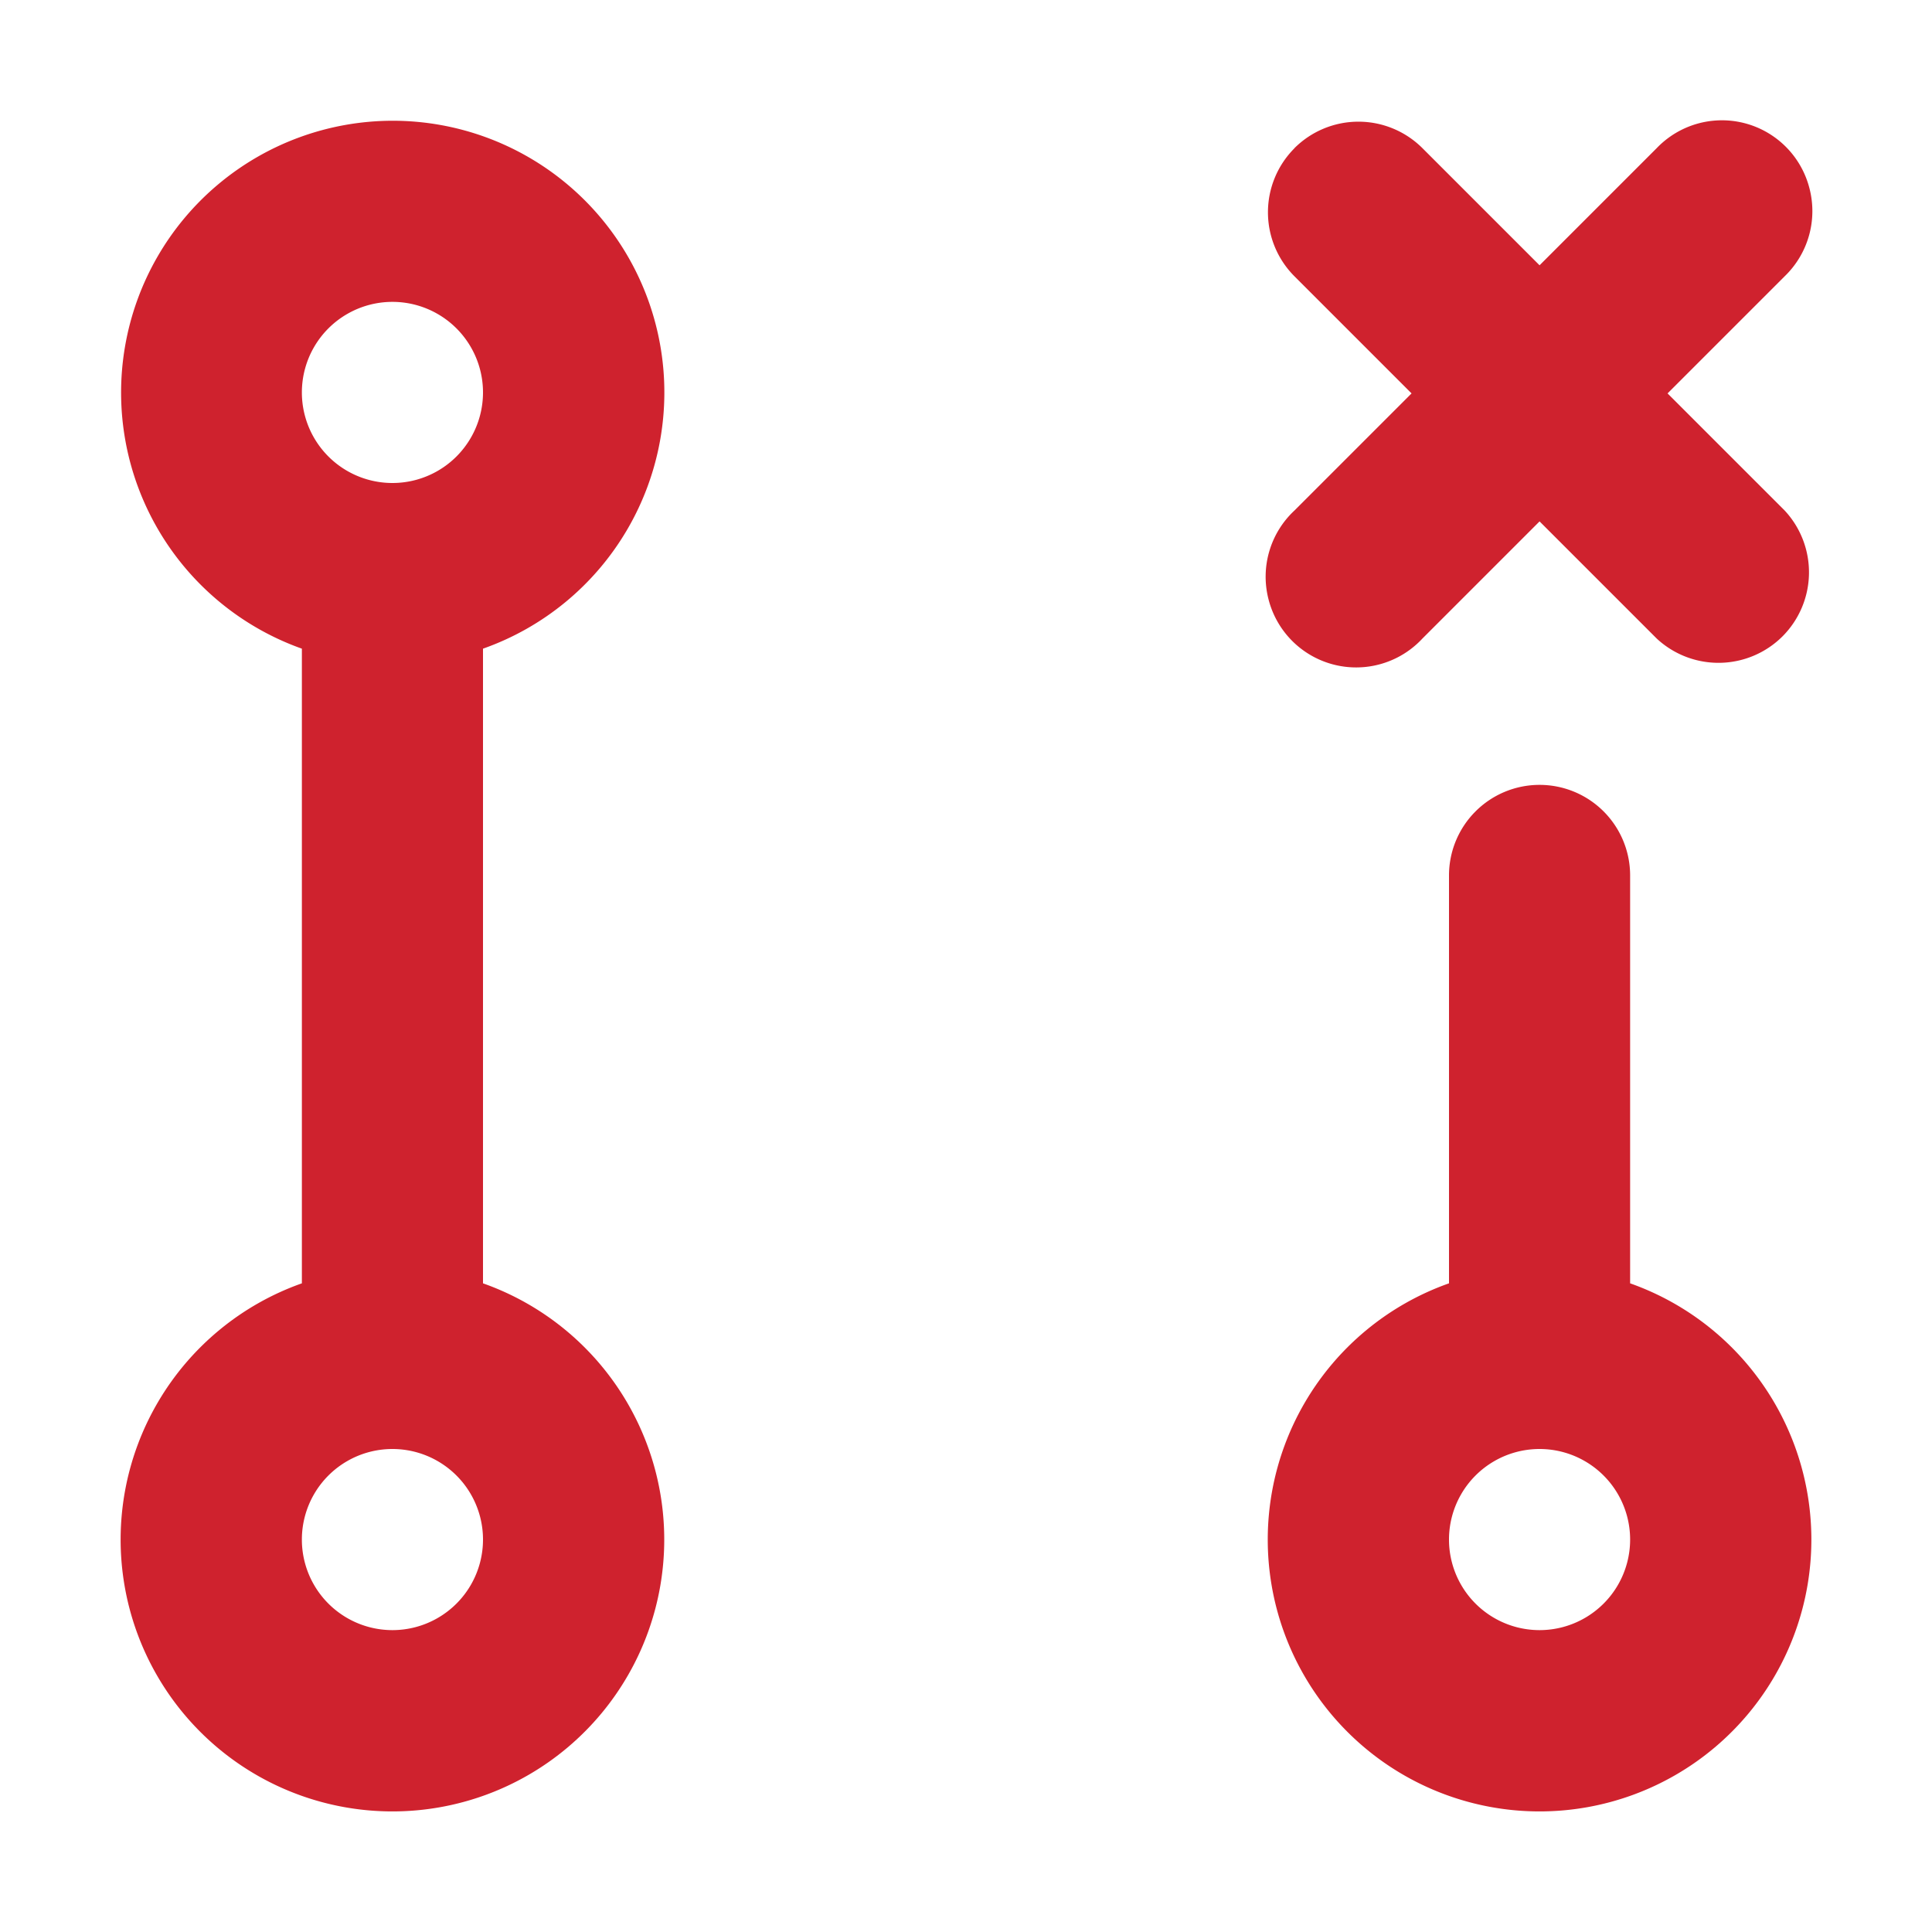 <svg xmlns="http://www.w3.org/2000/svg" viewBox="0 0 16 16" width="16" height="16" fill="#CF222E"><path d="M3.25 1A2.25 2.25 0 014 5.372v5.256a2.251 2.251 0 11-1.5 0V5.372A2.251 2.251 0 013.25 1zm9.5 5.5a.75.75 0 01.75.75v3.378a2.251 2.251 0 11-1.5 0V7.25a.75.75 0 01.75-.75zm-2.03-5.273a.75.75 0 011.06 0l.97.97.97-.97a.748.748 0 011.265.332.75.75 0 01-.205.729l-.97.97.97.97a.751.751 0 01-.018 1.042.751.751 0 01-1.042.018l-.97-.97-.97.97a.749.749 0 01-1.275-.326.749.749 0 01.215-.734l.97-.97-.97-.97a.75.75 0 010-1.06zM2.5 3.25a.75.75 0 101.5 0 .75.75 0 00-1.5 0zM3.25 12a.75.75 0 100 1.5.75.75 0 000-1.5zm9.5 0a.75.75 0 100 1.5.75.75 0 000-1.5z"></path></svg>